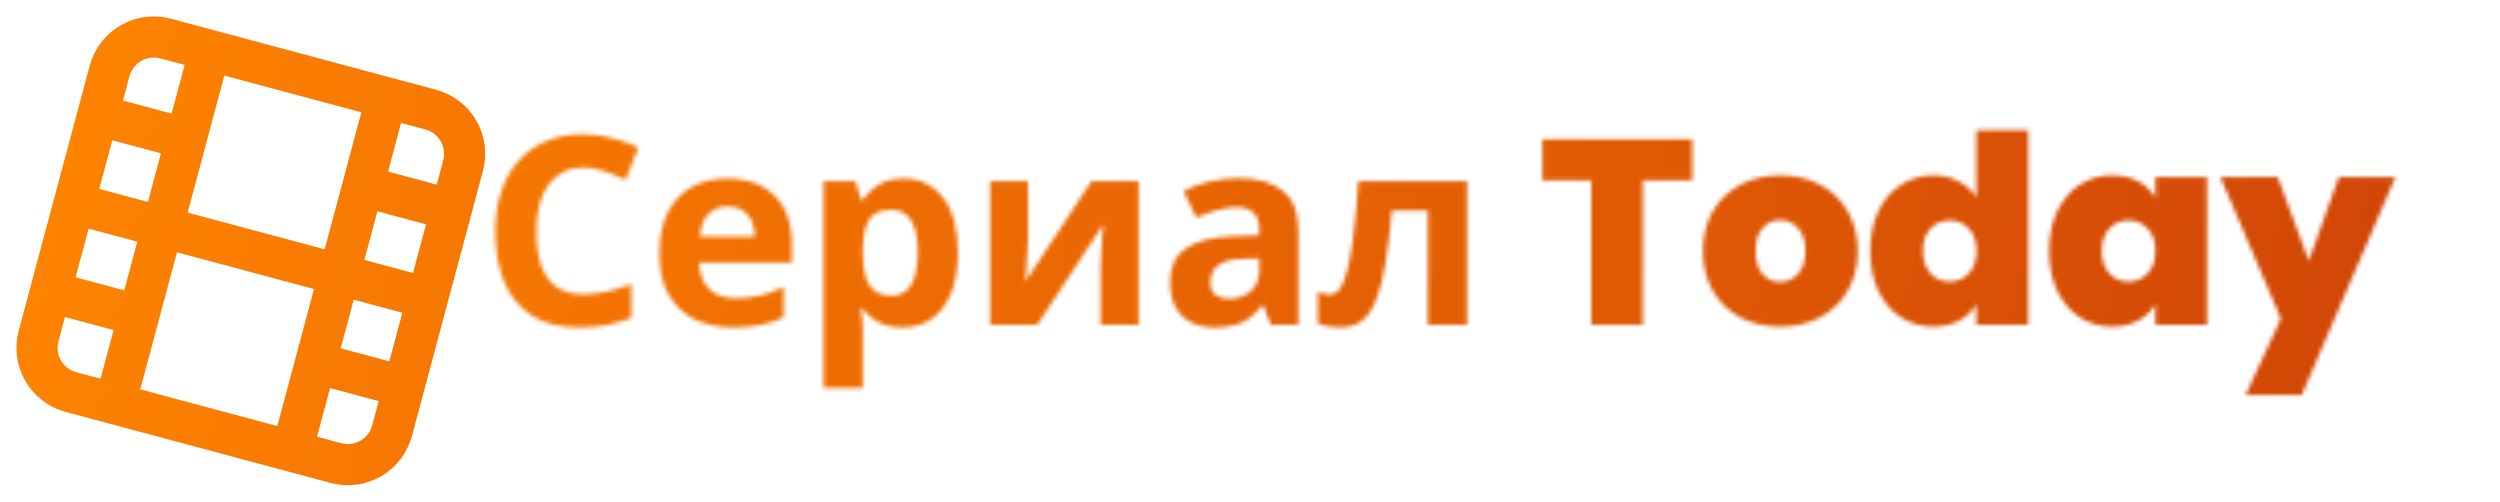 <svg width="608" height="122" viewBox="0 0 608 122" fill="none" xmlns="http://www.w3.org/2000/svg">
<g filter="url(#filter0_d_159_2429)">
<path d="M51.026 8.258L27.991 94.224M94.009 19.776L70.974 105.742M23.776 23.991L45.267 29.75M12.258 66.974L33.75 72.733M18.017 45.483L103.983 68.517M88.25 41.267L109.742 47.026M76.733 84.25L98.224 90.009M26.655 13.245C27.419 10.396 29.283 7.966 31.838 6.49C34.394 5.015 37.43 4.615 40.28 5.379L104.754 22.655C107.604 23.419 110.034 25.283 111.51 27.838C112.985 30.393 113.385 33.43 112.621 36.28L95.345 100.754C94.581 103.604 92.717 106.034 90.162 107.51C87.606 108.985 84.57 109.385 81.72 108.621L17.245 91.345C14.396 90.581 11.966 88.717 10.491 86.162C9.015 83.606 8.615 80.57 9.379 77.72L26.655 13.245Z" stroke="url(#paint0_linear_159_2429)" stroke-width="10" stroke-linecap="round" stroke-linejoin="round"/>
</g>
<g filter="url(#filter1_d_159_2429)">
<mask id="path-2-inside-1_159_2429" fill="white">
<path d="M141.902 36.728C140.067 36.728 138.425 37.091 136.974 37.816C135.566 38.541 134.371 39.587 133.39 40.952C132.409 42.275 131.662 43.896 131.15 45.816C130.681 47.736 130.446 49.891 130.446 52.28C130.446 55.523 130.83 58.296 131.598 60.6C132.409 62.861 133.667 64.589 135.374 65.784C137.081 66.979 139.257 67.576 141.902 67.576C143.779 67.576 145.635 67.363 147.47 66.936C149.347 66.509 151.374 65.912 153.55 65.144V73.272C151.545 74.083 149.561 74.68 147.598 75.064C145.635 75.448 143.438 75.64 141.006 75.64C136.313 75.64 132.43 74.68 129.358 72.76C126.329 70.797 124.089 68.067 122.638 64.568C121.187 61.027 120.462 56.909 120.462 52.216C120.462 48.76 120.931 45.603 121.87 42.744C122.809 39.843 124.174 37.347 125.966 35.256C127.801 33.165 130.041 31.544 132.686 30.392C135.374 29.24 138.446 28.664 141.902 28.664C144.163 28.664 146.425 28.963 148.686 29.56C150.99 30.115 153.187 30.883 155.278 31.864L152.142 39.736C150.435 38.925 148.707 38.221 146.958 37.624C145.251 37.027 143.566 36.728 141.902 36.728ZM176.892 39.416C180.135 39.416 182.908 40.035 185.212 41.272C187.559 42.509 189.372 44.301 190.652 46.648C191.932 48.995 192.572 51.875 192.572 55.288V59.896H170.044C170.129 62.584 170.919 64.696 172.412 66.232C173.948 67.768 176.06 68.536 178.748 68.536C181.009 68.536 183.057 68.323 184.892 67.896C186.727 67.427 188.625 66.723 190.588 65.784V73.144C188.881 73.997 187.068 74.616 185.148 75C183.271 75.427 180.988 75.64 178.3 75.64C174.801 75.64 171.708 75 169.02 73.72C166.332 72.397 164.22 70.413 162.684 67.768C161.148 65.123 160.38 61.795 160.38 57.784C160.38 53.688 161.063 50.296 162.428 47.608C163.836 44.877 165.777 42.829 168.252 41.464C170.727 40.099 173.607 39.416 176.892 39.416ZM176.956 46.2C175.121 46.2 173.585 46.797 172.348 47.992C171.153 49.187 170.449 51.043 170.236 53.56H183.612C183.612 52.152 183.356 50.893 182.844 49.784C182.375 48.675 181.649 47.8 180.668 47.16C179.687 46.52 178.449 46.2 176.956 46.2ZM219.761 39.416C223.686 39.416 226.865 40.952 229.297 44.024C231.729 47.053 232.944 51.533 232.944 57.464C232.944 61.432 232.369 64.781 231.217 67.512C230.065 70.2 228.486 72.227 226.481 73.592C224.475 74.957 222.15 75.64 219.505 75.64C217.841 75.64 216.39 75.427 215.153 75C213.958 74.573 212.934 74.019 212.081 73.336C211.227 72.653 210.481 71.928 209.841 71.16H209.329C209.499 71.971 209.627 72.824 209.713 73.72C209.798 74.573 209.841 75.427 209.841 76.28V90.36H200.305V40.056H208.049L209.393 44.6H209.841C210.481 43.661 211.249 42.808 212.145 42.04C213.041 41.229 214.107 40.589 215.345 40.12C216.625 39.651 218.097 39.416 219.761 39.416ZM216.689 47.032C215.025 47.032 213.702 47.373 212.721 48.056C211.739 48.739 211.014 49.784 210.545 51.192C210.118 52.557 209.883 54.285 209.841 56.376V57.4C209.841 59.661 210.054 61.581 210.481 63.16C210.907 64.696 211.633 65.869 212.657 66.68C213.681 67.491 215.067 67.896 216.817 67.896C218.267 67.896 219.462 67.491 220.401 66.68C221.339 65.869 222.043 64.675 222.513 63.096C222.982 61.517 223.217 59.597 223.217 57.336C223.217 53.923 222.683 51.363 221.617 49.656C220.593 47.907 218.95 47.032 216.689 47.032ZM250.021 53.88C250.021 54.605 249.978 55.501 249.893 56.568C249.85 57.635 249.786 58.723 249.701 59.832C249.658 60.941 249.594 61.923 249.509 62.776C249.423 63.629 249.359 64.227 249.317 64.568L265.445 40.056H276.901V75H267.685V61.048C267.685 59.896 267.727 58.637 267.812 57.272C267.898 55.864 267.983 54.563 268.069 53.368C268.197 52.131 268.282 51.192 268.325 50.552L252.26 75H240.805V40.056H250.021V53.88ZM301.203 39.352C305.896 39.352 309.48 40.376 311.955 42.424C314.472 44.429 315.731 47.523 315.731 51.704V75H309.075L307.219 70.264H306.963C305.982 71.501 304.958 72.525 303.891 73.336C302.867 74.147 301.672 74.723 300.307 75.064C298.984 75.448 297.342 75.64 295.379 75.64C293.331 75.64 291.475 75.256 289.811 74.488C288.19 73.677 286.91 72.461 285.971 70.84C285.032 69.176 284.563 67.085 284.563 64.568C284.563 60.856 285.864 58.125 288.467 56.376C291.07 54.584 294.974 53.603 300.179 53.432L306.259 53.24V51.704C306.259 49.869 305.768 48.525 304.787 47.672C303.848 46.819 302.526 46.392 300.819 46.392C299.112 46.392 297.448 46.648 295.827 47.16C294.206 47.629 292.584 48.227 290.963 48.952L287.827 42.488C289.704 41.507 291.774 40.739 294.035 40.184C296.339 39.629 298.728 39.352 301.203 39.352ZM302.547 58.936C299.475 59.021 297.342 59.576 296.147 60.6C294.952 61.624 294.355 62.968 294.355 64.632C294.355 66.083 294.782 67.128 295.635 67.768C296.488 68.365 297.598 68.664 298.963 68.664C301.011 68.664 302.739 68.067 304.147 66.872C305.555 65.635 306.259 63.907 306.259 61.688V58.808L302.547 58.936ZM356.788 75H347.252V47.224H338.484C338.057 52.344 337.524 56.717 336.884 60.344C336.287 63.928 335.519 66.851 334.58 69.112C333.684 71.373 332.532 73.037 331.124 74.104C329.716 75.128 327.988 75.64 325.94 75.64C324.831 75.64 323.828 75.555 322.932 75.384C322.036 75.213 321.225 74.957 320.5 74.616V67C320.969 67.171 321.46 67.32 321.972 67.448C322.484 67.576 323.017 67.64 323.572 67.64C324.169 67.64 324.724 67.405 325.236 66.936C325.791 66.467 326.303 65.635 326.772 64.44C327.284 63.245 327.753 61.603 328.18 59.512C328.607 57.421 328.991 54.797 329.332 51.64C329.716 48.44 330.057 44.579 330.356 40.056H356.788V75ZM411.568 29.88V39.864H399.536V75H386.992V39.864H375.088V29.88H411.568ZM432.913 75.448C429.329 75.448 426.108 74.701 423.249 73.208C420.433 71.715 418.214 69.581 416.593 66.808C414.972 64.035 414.161 60.771 414.161 57.016C414.161 53.304 414.972 50.061 416.593 47.288C418.257 44.515 420.497 42.381 423.313 40.888C426.172 39.395 429.393 38.648 432.977 38.648C436.561 38.648 439.761 39.395 442.577 40.888C445.436 42.381 447.676 44.515 449.297 47.288C450.961 50.061 451.793 53.304 451.793 57.016C451.793 60.728 450.961 63.992 449.297 66.808C447.676 69.581 445.436 71.715 442.577 73.208C439.718 74.701 436.497 75.448 432.913 75.448ZM432.913 64.568C434.662 64.568 436.113 63.928 437.265 62.648C438.46 61.325 439.057 59.448 439.057 57.016C439.057 54.584 438.46 52.728 437.265 51.448C436.113 50.168 434.684 49.528 432.977 49.528C431.27 49.528 429.841 50.168 428.689 51.448C427.537 52.728 426.961 54.584 426.961 57.016C426.961 59.491 427.516 61.368 428.625 62.648C429.734 63.928 431.164 64.568 432.913 64.568ZM454.849 57.016C454.849 53.304 455.51 50.061 456.833 47.288C458.198 44.515 460.054 42.381 462.401 40.888C464.747 39.395 467.35 38.648 470.208 38.648C472.513 38.648 474.561 39.139 476.353 40.12C478.187 41.059 479.617 42.36 480.641 44.024V27.64H493.249V75H480.641V70.008C479.659 71.672 478.273 72.995 476.481 73.976C474.689 74.957 472.577 75.448 470.145 75.448C467.286 75.448 464.683 74.701 462.337 73.208C460.033 71.715 458.198 69.581 456.833 66.808C455.51 63.992 454.849 60.728 454.849 57.016ZM480.705 57.016C480.705 54.712 480.065 52.899 478.785 51.576C477.547 50.253 476.011 49.592 474.177 49.592C472.299 49.592 470.742 50.253 469.505 51.576C468.267 52.856 467.649 54.669 467.649 57.016C467.649 59.32 468.267 61.155 469.505 62.52C470.742 63.843 472.299 64.504 474.177 64.504C476.011 64.504 477.547 63.843 478.785 62.52C480.065 61.197 480.705 59.363 480.705 57.016ZM498.349 57.016C498.349 53.304 499.01 50.061 500.333 47.288C501.698 44.515 503.533 42.381 505.837 40.888C508.183 39.395 510.786 38.648 513.645 38.648C516.119 38.648 518.253 39.139 520.045 40.12C521.837 41.101 523.223 42.424 524.205 44.088V39.096H536.749V75H524.205V70.008C523.223 71.672 521.815 72.995 519.981 73.976C518.189 74.957 516.077 75.448 513.645 75.448C510.786 75.448 508.183 74.701 505.837 73.208C503.533 71.715 501.698 69.581 500.333 66.808C499.01 63.992 498.349 60.728 498.349 57.016ZM524.205 57.016C524.205 54.712 523.565 52.899 522.285 51.576C521.047 50.253 519.511 49.592 517.677 49.592C515.799 49.592 514.242 50.253 513.005 51.576C511.767 52.856 511.149 54.669 511.149 57.016C511.149 59.32 511.767 61.155 513.005 62.52C514.242 63.843 515.799 64.504 517.677 64.504C519.511 64.504 521.047 63.843 522.285 62.52C523.565 61.197 524.205 59.363 524.205 57.016ZM582.553 39.096L559.769 92.088H546.137L554.713 73.464L539.992 39.096H553.945L561.497 59.448L568.793 39.096H582.553Z"/>
</mask>
<path d="M136.974 37.816L132.502 28.872L132.448 28.899L132.394 28.926L136.974 37.816ZM133.39 40.952L141.421 46.91L141.466 46.85L141.51 46.788L133.39 40.952ZM131.15 45.816L121.488 43.239L121.461 43.34L121.436 43.441L131.15 45.816ZM131.598 60.6L122.111 63.762L122.147 63.869L122.185 63.975L131.598 60.6ZM135.374 65.784L129.639 73.976L129.639 73.976L135.374 65.784ZM147.47 66.936L145.254 57.185L145.229 57.19L145.205 57.196L147.47 66.936ZM153.55 65.144H163.55V51.01L150.222 55.714L153.55 65.144ZM153.55 73.272L157.298 82.543L163.55 80.016V73.272H153.55ZM147.598 75.064L149.518 84.878L149.518 84.878L147.598 75.064ZM129.358 72.76L123.921 81.153L123.989 81.197L124.058 81.24L129.358 72.76ZM122.638 64.568L113.384 68.359L113.392 68.378L113.401 68.398L122.638 64.568ZM121.87 42.744L131.371 45.864L131.378 45.843L131.384 45.822L121.87 42.744ZM125.966 35.256L118.45 28.66L118.411 28.704L118.373 28.748L125.966 35.256ZM132.686 30.392L128.747 21.201L128.72 21.212L128.693 21.224L132.686 30.392ZM148.686 29.56L146.132 39.228L146.238 39.257L146.345 39.282L148.686 29.56ZM155.278 31.864L164.568 35.565L168.054 26.814L159.527 22.812L155.278 31.864ZM152.142 39.736L147.851 48.769L157.485 53.345L161.432 43.437L152.142 39.736ZM146.958 37.624L143.654 47.063L143.69 47.075L143.727 47.087L146.958 37.624ZM141.902 26.728C138.72 26.728 135.514 27.366 132.502 28.872L141.446 46.76C141.409 46.779 141.402 46.776 141.45 46.765C141.503 46.753 141.645 46.728 141.902 46.728V26.728ZM132.394 28.926C129.495 30.42 127.115 32.548 125.27 35.116L141.51 46.788C141.547 46.737 141.574 46.705 141.589 46.688C141.604 46.672 141.61 46.667 141.607 46.67C141.604 46.673 141.595 46.68 141.583 46.688C141.571 46.696 141.56 46.702 141.554 46.706L132.394 28.926ZM125.359 34.993C123.487 37.516 122.26 40.345 121.488 43.239L140.812 48.393C141.064 47.447 141.33 47.033 141.421 46.91L125.359 34.993ZM121.436 43.441C120.742 46.28 120.446 49.251 120.446 52.28H140.446C140.446 50.531 140.619 49.192 140.864 48.191L121.436 43.441ZM120.446 52.28C120.446 56.26 120.911 60.162 122.111 63.762L141.085 57.438C140.749 56.43 140.446 54.785 140.446 52.28H120.446ZM122.185 63.975C123.583 67.875 125.988 71.42 129.639 73.976L141.109 57.592C141.139 57.613 141.17 57.639 141.198 57.666C141.225 57.693 141.236 57.708 141.233 57.704C141.229 57.699 141.134 57.568 141.011 57.225L122.185 63.975ZM129.639 73.976C133.43 76.63 137.76 77.576 141.902 77.576V57.576C141.324 57.576 141.026 57.51 140.933 57.485C140.858 57.464 140.948 57.48 141.109 57.592L129.639 73.976ZM141.902 77.576C144.544 77.576 147.16 77.275 149.735 76.676L145.205 57.196C144.11 57.45 143.014 57.576 141.902 57.576V77.576ZM149.686 76.687C152.005 76.16 154.407 75.446 156.878 74.574L150.222 55.714C148.341 56.378 146.689 56.858 145.254 57.185L149.686 76.687ZM143.55 65.144V73.272H163.55V65.144H143.55ZM149.802 64.001C148.34 64.592 146.967 64.998 145.678 65.25L149.518 84.878C152.154 84.362 154.749 83.573 157.298 82.543L149.802 64.001ZM145.678 65.25C144.466 65.487 142.926 65.64 141.006 65.64V85.64C143.95 85.64 146.805 85.409 149.518 84.878L145.678 65.25ZM141.006 65.64C137.642 65.64 135.735 64.953 134.658 64.28L124.058 81.24C129.125 84.407 134.983 85.64 141.006 85.64V65.64ZM134.795 64.368C133.552 63.562 132.591 62.464 131.875 60.738L113.401 68.398C115.586 73.67 119.105 78.033 123.921 81.153L134.795 64.368ZM131.892 60.777C131.032 58.678 130.462 55.895 130.462 52.216H110.462C110.462 57.924 111.343 63.375 113.384 68.359L131.892 60.777ZM130.462 52.216C130.462 49.665 130.808 47.578 131.371 45.864L112.369 39.624C111.055 43.627 110.462 47.855 110.462 52.216H130.462ZM131.384 45.822C131.96 44.044 132.716 42.747 133.559 41.764L118.373 28.748C115.632 31.946 113.658 35.641 112.356 39.666L131.384 45.822ZM133.482 41.852C134.309 40.909 135.331 40.147 136.679 39.56L128.693 21.224C124.75 22.941 121.292 25.421 118.45 28.66L133.482 41.852ZM136.625 39.583C137.863 39.053 139.558 38.664 141.902 38.664V18.664C137.334 18.664 132.885 19.427 128.747 21.201L136.625 39.583ZM141.902 38.664C143.272 38.664 144.676 38.844 146.132 39.228L151.24 19.892C148.174 19.082 145.055 18.664 141.902 18.664V38.664ZM146.345 39.282C148.009 39.683 149.566 40.23 151.029 40.916L159.527 22.812C156.809 21.536 153.971 20.547 151.027 19.838L146.345 39.282ZM145.988 28.163L142.852 36.035L161.432 43.437L164.568 35.565L145.988 28.163ZM156.433 30.703C154.389 29.733 152.308 28.884 150.189 28.16L143.727 47.087C145.107 47.559 146.482 48.118 147.851 48.769L156.433 30.703ZM150.262 28.185C147.585 27.249 144.784 26.728 141.902 26.728V46.728C142.348 46.728 142.918 46.805 143.654 47.063L150.262 28.185ZM185.212 41.272L180.481 50.082L180.514 50.1L180.548 50.118L185.212 41.272ZM190.652 46.648L181.873 51.437L181.873 51.437L190.652 46.648ZM192.572 59.896V69.896H202.572V59.896H192.572ZM170.044 59.896V49.896H159.722L160.049 60.213L170.044 59.896ZM172.412 66.232L165.242 73.203L165.291 73.253L165.341 73.303L172.412 66.232ZM184.892 67.896L187.157 77.636L187.264 77.611L187.37 77.584L184.892 67.896ZM190.588 65.784H200.588V49.917L186.273 56.763L190.588 65.784ZM190.588 73.144L195.06 82.088L200.588 79.324V73.144H190.588ZM185.148 75L183.187 65.194L183.059 65.22L182.932 65.249L185.148 75ZM169.02 73.72L164.605 82.693L164.663 82.721L164.721 82.749L169.02 73.72ZM162.684 67.768L154.036 72.789L154.036 72.789L162.684 67.768ZM162.428 47.608L153.54 43.025L153.526 43.052L153.512 43.079L162.428 47.608ZM168.252 41.464L163.421 32.708L163.421 32.708L168.252 41.464ZM172.348 47.992L165.402 40.798L165.339 40.859L165.277 40.921L172.348 47.992ZM170.236 53.56L160.272 52.716L159.353 63.56H170.236V53.56ZM183.612 53.56V63.56H193.612V53.56H183.612ZM182.844 49.784L173.634 53.68L173.697 53.828L173.764 53.975L182.844 49.784ZM180.668 47.16L186.131 38.784L186.131 38.784L180.668 47.16ZM176.892 49.416C178.874 49.416 179.94 49.792 180.481 50.082L189.943 32.462C185.876 30.278 181.396 29.416 176.892 29.416V49.416ZM180.548 50.118C181.14 50.43 181.528 50.804 181.873 51.437L199.431 41.859C197.216 37.799 193.978 34.589 189.876 32.426L180.548 50.118ZM181.873 51.437C182.16 51.963 182.572 53.095 182.572 55.288H202.572C202.572 50.654 201.704 46.027 199.431 41.859L181.873 51.437ZM182.572 55.288V59.896H202.572V55.288H182.572ZM192.572 49.896H170.044V69.896H192.572V49.896ZM160.049 60.213C160.192 64.732 161.598 69.455 165.242 73.203L179.582 59.261C179.704 59.387 179.813 59.526 179.901 59.668C179.989 59.808 180.04 59.924 180.067 59.995C180.119 60.134 180.054 60.038 180.039 59.579L160.049 60.213ZM165.341 73.303C169.177 77.139 174.075 78.536 178.748 78.536V58.536C178.347 58.536 178.335 58.478 178.565 58.562C178.682 58.605 178.838 58.675 179.012 58.785C179.187 58.896 179.347 59.025 179.483 59.161L165.341 73.303ZM178.748 78.536C181.625 78.536 184.449 78.266 187.157 77.636L182.627 58.156C181.665 58.38 180.394 58.536 178.748 58.536V78.536ZM187.37 77.584C189.923 76.931 192.436 75.985 194.903 74.805L186.273 56.763C184.815 57.46 183.531 57.922 182.414 58.208L187.37 77.584ZM180.588 65.784V73.144H200.588V65.784H180.588ZM186.116 64.2C185.225 64.645 184.258 64.98 183.187 65.194L187.109 84.806C189.878 84.252 192.538 83.349 195.06 82.088L186.116 64.2ZM182.932 65.249C182.004 65.46 180.512 65.64 178.3 65.64V85.64C181.464 85.64 184.537 85.394 187.364 84.751L182.932 65.249ZM178.3 65.64C176.03 65.64 174.449 65.229 173.319 64.691L164.721 82.749C168.967 84.771 173.572 85.64 178.3 85.64V65.64ZM173.435 64.747C172.556 64.315 171.9 63.724 171.332 62.747L154.036 72.789C156.54 77.102 160.108 80.48 164.605 82.693L173.435 64.747ZM171.332 62.747C170.916 62.03 170.38 60.565 170.38 57.784H150.38C150.38 63.025 151.38 68.215 154.036 72.789L171.332 62.747ZM170.38 57.784C170.38 54.725 170.9 53.011 171.344 52.137L153.512 43.079C151.225 47.581 150.38 52.651 150.38 57.784H170.38ZM171.316 52.191C171.898 51.062 172.496 50.544 173.083 50.22L163.421 32.708C159.059 35.115 155.774 38.692 153.54 43.025L171.316 52.191ZM173.083 50.22C173.854 49.794 175.02 49.416 176.892 49.416V29.416C172.193 29.416 167.6 30.403 163.421 32.708L173.083 50.22ZM176.956 36.2C172.72 36.2 168.636 37.675 165.402 40.798L179.294 55.186C179 55.47 178.576 55.765 178.052 55.968C177.541 56.167 177.139 56.2 176.956 56.2V36.2ZM165.277 40.921C161.759 44.439 160.589 48.971 160.272 52.716L180.2 54.404C180.249 53.832 180.326 53.688 180.274 53.827C180.211 53.992 179.982 54.5 179.419 55.063L165.277 40.921ZM170.236 63.56H183.612V43.56H170.236V63.56ZM193.612 53.56C193.612 50.925 193.128 48.203 191.924 45.593L173.764 53.975C173.68 53.792 173.639 53.643 173.621 53.553C173.603 53.467 173.612 53.462 173.612 53.56H193.612ZM192.054 45.888C190.832 43 188.828 40.543 186.131 38.784L175.205 55.536C174.882 55.325 174.548 55.038 174.25 54.679C173.954 54.322 173.757 53.97 173.634 53.68L192.054 45.888ZM186.131 38.784C183.132 36.828 179.86 36.2 176.956 36.2V56.2C177.039 56.2 176.242 56.212 175.205 55.536L186.131 38.784ZM229.297 44.024L221.456 50.231L221.477 50.258L221.499 50.284L229.297 44.024ZM231.217 67.512L240.408 71.451L240.419 71.425L240.43 71.399L231.217 67.512ZM226.481 73.592L220.853 65.326L220.853 65.326L226.481 73.592ZM215.153 75L211.789 84.417L211.841 84.436L211.893 84.454L215.153 75ZM212.081 73.336L218.327 65.527L218.327 65.527L212.081 73.336ZM209.841 71.16L217.523 64.758L214.524 61.16H209.841V71.16ZM209.329 71.16V61.16H197.004L199.543 73.22L209.329 71.16ZM209.713 73.72L199.758 74.668L199.76 74.692L199.762 74.715L209.713 73.72ZM209.841 90.36V100.36H219.841V90.36H209.841ZM200.305 90.36H190.305V100.36H200.305V90.36ZM200.305 40.056V30.056H190.305V40.056H200.305ZM208.049 40.056L217.638 37.22L215.519 30.056H208.049V40.056ZM209.393 44.6L199.803 47.436L201.922 54.6H209.393V44.6ZM209.841 44.6V54.6H215.126L218.103 50.233L209.841 44.6ZM212.145 42.04L218.652 49.633L218.754 49.545L218.854 49.455L212.145 42.04ZM215.345 40.12L211.902 30.731L211.85 30.75L211.798 30.77L215.345 40.12ZM212.721 48.056L207.01 39.847L207.01 39.847L212.721 48.056ZM210.545 51.192L201.058 48.03L201.028 48.119L201 48.209L210.545 51.192ZM209.841 56.376L199.843 56.172L199.841 56.274V56.376H209.841ZM210.481 63.16L200.827 65.769L200.836 65.803L200.845 65.836L210.481 63.16ZM212.657 66.68L218.864 58.84L218.864 58.84L212.657 66.68ZM220.401 66.68L213.864 59.112L213.864 59.112L220.401 66.68ZM222.513 63.096L212.927 60.246L212.927 60.246L222.513 63.096ZM221.617 49.656L212.986 54.708L213.06 54.833L213.137 54.956L221.617 49.656ZM219.761 49.416C220.387 49.416 220.65 49.53 220.738 49.572C220.824 49.614 221.073 49.747 221.456 50.231L237.137 37.817C232.804 32.344 226.735 29.416 219.761 29.416V49.416ZM221.499 50.284C221.926 50.816 222.944 52.669 222.944 57.464H242.944C242.944 50.398 241.531 43.29 237.094 37.764L221.499 50.284ZM222.944 57.464C222.944 60.524 222.492 62.465 222.003 63.625L240.43 71.399C242.245 67.097 242.944 62.34 242.944 57.464H222.944ZM222.025 63.573C221.468 64.872 220.984 65.236 220.853 65.326L232.108 81.858C235.987 79.217 238.661 75.528 240.408 71.451L222.025 63.573ZM220.853 65.326C220.657 65.459 220.332 65.64 219.505 65.64V85.64C223.967 85.64 228.293 84.456 232.108 81.858L220.853 65.326ZM219.505 65.64C218.663 65.64 218.36 65.528 218.412 65.546L211.893 84.454C214.419 85.325 217.018 85.64 219.505 85.64V65.64ZM218.516 65.583C218.2 65.47 218.189 65.416 218.327 65.527L205.834 81.145C207.679 82.621 209.715 83.677 211.789 84.417L218.516 65.583ZM218.327 65.527C217.951 65.226 217.695 64.965 217.523 64.758L202.158 77.562C203.266 78.891 204.504 80.081 205.834 81.145L218.327 65.527ZM209.841 61.16H209.329V81.16H209.841V61.16ZM199.543 73.22C199.63 73.634 199.705 74.114 199.758 74.668L219.667 72.772C219.55 71.534 219.368 70.308 219.114 69.1L199.543 73.22ZM199.762 74.715C199.815 75.239 199.841 75.761 199.841 76.28H219.841C219.841 75.093 219.781 73.907 219.663 72.725L199.762 74.715ZM199.841 76.28V90.36H219.841V76.28H199.841ZM209.841 80.36H200.305V100.36H209.841V80.36ZM210.305 90.36V40.056H190.305V90.36H210.305ZM200.305 50.056H208.049V30.056H200.305V50.056ZM198.459 42.892L199.803 47.436L218.982 41.764L217.638 37.22L198.459 42.892ZM209.393 54.6H209.841V34.6H209.393V54.6ZM218.103 50.233C218.228 50.05 218.399 49.85 218.652 49.633L205.637 34.447C204.098 35.766 202.733 37.273 201.578 38.967L218.103 50.233ZM218.854 49.455C218.831 49.476 218.81 49.493 218.792 49.506C218.775 49.519 218.764 49.525 218.761 49.527C218.759 49.529 218.766 49.524 218.787 49.514C218.807 49.504 218.841 49.489 218.891 49.47L211.798 30.77C209.506 31.639 207.34 32.901 205.435 34.625L218.854 49.455ZM218.787 49.509C218.751 49.522 219.02 49.416 219.761 49.416V29.416C217.173 29.416 214.498 29.779 211.902 30.731L218.787 49.509ZM216.689 37.032C213.759 37.032 210.208 37.622 207.01 39.847L218.431 56.265C217.196 57.124 216.29 57.032 216.689 57.032V37.032ZM207.01 39.847C203.868 42.032 202.041 45.079 201.058 48.03L220.031 54.354C219.986 54.489 219.61 55.445 218.431 56.265L207.01 39.847ZM201 48.209C200.195 50.785 199.896 53.531 199.843 56.172L219.838 56.58C219.87 55.04 220.041 54.329 220.089 54.175L201 48.209ZM199.841 56.376V57.4H219.841V56.376H199.841ZM199.841 57.4C199.841 60.233 200.101 63.085 200.827 65.769L220.134 60.551C220.006 60.078 219.841 59.09 219.841 57.4H199.841ZM200.845 65.836C201.711 68.954 203.426 72.127 206.449 74.52L218.864 58.84C219.312 59.195 219.637 59.589 219.85 59.934C220.054 60.264 220.115 60.48 220.116 60.484L200.845 65.836ZM206.449 74.52C209.758 77.139 213.577 77.896 216.817 77.896V57.896C216.557 57.896 217.603 57.842 218.864 58.84L206.449 74.52ZM216.817 77.896C220.237 77.896 223.881 76.887 226.937 74.248L213.864 59.112C214.387 58.66 214.986 58.326 215.588 58.122C216.167 57.926 216.61 57.896 216.817 57.896V77.896ZM226.937 74.248C229.724 71.841 231.258 68.769 232.098 65.946L212.927 60.246C212.828 60.58 212.954 59.898 213.864 59.112L226.937 74.248ZM232.098 65.946C232.923 63.17 233.217 60.23 233.217 57.336H213.217C213.217 58.965 213.041 59.865 212.927 60.246L232.098 65.946ZM233.217 57.336C233.217 53.205 232.629 48.408 230.096 44.356L213.137 54.956C212.888 54.559 212.932 54.443 213.027 54.895C213.119 55.337 213.217 56.12 213.217 57.336H233.217ZM230.247 44.604C227.192 39.386 222.007 37.032 216.689 37.032V57.032C216.529 57.032 215.822 56.997 214.917 56.515C213.959 56.005 213.323 55.283 212.986 54.708L230.247 44.604ZM249.893 56.568L239.924 55.77L239.908 55.969L239.9 56.168L249.893 56.568ZM249.701 59.832L239.73 59.065L239.715 59.256L239.708 59.448L249.701 59.832ZM249.509 62.776L259.459 63.771L259.459 63.771L249.509 62.776ZM249.317 64.568L239.394 63.328L257.67 70.065L249.317 64.568ZM265.445 40.056V30.056H260.054L257.091 34.559L265.445 40.056ZM276.901 40.056H286.901V30.056H276.901V40.056ZM276.901 75V85H286.901V75H276.901ZM267.685 75H257.685V85H267.685V75ZM267.812 57.272L277.793 57.896L277.794 57.886L277.794 57.877L267.812 57.272ZM268.069 53.368L258.122 52.339L258.105 52.497L258.094 52.656L268.069 53.368ZM268.325 50.552L278.302 51.217L280.829 13.31L259.967 45.061L268.325 50.552ZM252.26 75V85H257.655L260.618 80.491L252.26 75ZM240.805 75H230.805V85H240.805V75ZM240.805 40.056V30.056H230.805V40.056H240.805ZM250.021 40.056H260.021V30.056H250.021V40.056ZM240.021 53.88C240.021 54.247 239.997 54.857 239.924 55.77L259.861 57.365C259.958 56.145 260.021 54.964 260.021 53.88H240.021ZM239.9 56.168C239.863 57.107 239.806 58.073 239.73 59.065L259.671 60.599C259.765 59.373 259.837 58.162 259.885 56.968L239.9 56.168ZM239.708 59.448C239.671 60.409 239.618 61.179 239.558 61.781L259.459 63.771C259.569 62.666 259.645 61.474 259.693 60.216L239.708 59.448ZM239.558 61.781C239.472 62.637 239.419 63.123 239.394 63.328L259.239 65.808C259.299 65.331 259.374 64.621 259.459 63.771L239.558 61.781ZM257.67 70.065L273.798 45.553L257.091 34.559L240.963 59.071L257.67 70.065ZM265.445 50.056H276.901V30.056H265.445V50.056ZM266.901 40.056V75H286.901V40.056H266.901ZM276.901 65H267.685V85H276.901V65ZM277.685 75V61.048H257.685V75H277.685ZM277.685 61.048C277.685 60.138 277.718 59.091 277.793 57.896L257.832 56.648C257.736 58.184 257.685 59.654 257.685 61.048H277.685ZM277.794 57.877C277.878 56.499 277.961 55.234 278.043 54.081L258.094 52.656C258.006 53.892 257.918 55.229 257.831 56.667L277.794 57.877ZM278.015 54.397C278.147 53.128 278.247 52.044 278.302 51.217L258.347 49.887C258.316 50.34 258.246 51.133 258.122 52.339L278.015 54.397ZM259.967 45.061L243.903 69.509L260.618 80.491L276.682 56.043L259.967 45.061ZM252.26 65H240.805V85H252.26V65ZM250.805 75V40.056H230.805V75H250.805ZM240.805 50.056H250.021V30.056H240.805V50.056ZM240.021 40.056V53.88H260.021V40.056H240.021ZM311.955 42.424L305.579 50.128L305.651 50.187L305.724 50.246L311.955 42.424ZM315.731 75V85H325.731V75H315.731ZM309.075 75L299.764 78.649L302.253 85H309.075V75ZM307.219 70.264L316.53 66.615L314.041 60.264H307.219V70.264ZM306.963 70.264V60.264H302.131L299.128 64.05L306.963 70.264ZM303.891 73.336L297.84 65.374L297.761 65.434L297.684 65.496L303.891 73.336ZM300.307 75.064L297.882 65.363L297.699 65.408L297.519 65.46L300.307 75.064ZM289.811 74.488L285.339 83.432L285.479 83.502L285.62 83.568L289.811 74.488ZM285.971 70.84L277.261 75.753L277.289 75.802L277.317 75.85L285.971 70.84ZM288.467 56.376L294.045 64.675L294.092 64.644L294.138 64.612L288.467 56.376ZM300.179 53.432L299.863 43.437L299.851 43.437L300.179 53.432ZM306.259 53.24L306.575 63.235L316.259 62.929V53.24H306.259ZM304.787 47.672L298.06 55.071L298.142 55.146L298.225 55.218L304.787 47.672ZM295.827 47.16L298.608 56.766L298.723 56.732L298.838 56.696L295.827 47.16ZM290.963 48.952L281.966 53.317L286.197 62.039L295.047 58.08L290.963 48.952ZM287.827 42.488L283.194 33.626L274.594 38.121L278.83 46.853L287.827 42.488ZM294.035 40.184L291.694 30.462L291.674 30.467L291.653 30.472L294.035 40.184ZM302.547 58.936L302.825 68.932L302.858 68.931L302.892 68.93L302.547 58.936ZM296.147 60.6L289.639 53.007L289.639 53.007L296.147 60.6ZM295.635 67.768L289.635 75.768L289.766 75.866L289.9 75.96L295.635 67.768ZM304.147 66.872L310.617 74.497L310.683 74.441L310.748 74.384L304.147 66.872ZM306.259 58.808H316.259V48.457L305.914 48.814L306.259 58.808ZM301.203 49.352C304.612 49.352 305.564 50.115 305.579 50.128L318.331 34.72C313.397 30.637 307.181 29.352 301.203 29.352V49.352ZM305.724 50.246C305.683 50.213 305.624 50.156 305.571 50.084C305.519 50.013 305.509 49.979 305.524 50.017C305.561 50.107 305.731 50.591 305.731 51.704H325.731C325.731 45.464 323.762 39.045 318.186 34.602L305.724 50.246ZM305.731 51.704V75H325.731V51.704H305.731ZM315.731 65H309.075V85H315.731V65ZM318.386 71.351L316.53 66.615L297.908 73.913L299.764 78.649L318.386 71.351ZM307.219 60.264H306.963V80.264H307.219V60.264ZM299.128 64.05C298.576 64.746 298.135 65.15 297.84 65.374L309.942 81.298C311.78 79.901 313.387 78.257 314.798 76.478L299.128 64.05ZM297.684 65.496C297.757 65.437 297.829 65.395 297.884 65.368C297.937 65.343 297.943 65.347 297.882 65.363L302.732 84.765C305.368 84.107 307.876 82.936 310.098 81.177L297.684 65.496ZM297.519 65.46C297.396 65.496 296.763 65.64 295.379 65.64V85.64C297.92 85.64 300.572 85.4 303.095 84.668L297.519 65.46ZM295.379 65.64C294.607 65.64 294.205 65.502 294.002 65.408L285.62 83.568C288.745 85.01 292.055 85.64 295.379 85.64V65.64ZM294.283 65.544C294.333 65.569 294.426 65.627 294.522 65.718C294.617 65.807 294.645 65.864 294.625 65.83L277.317 75.85C279.2 79.104 281.908 81.717 285.339 83.432L294.283 65.544ZM294.681 65.927C294.815 66.164 294.563 65.894 294.563 64.568H274.563C274.563 68.277 275.25 72.188 277.261 75.753L294.681 65.927ZM294.563 64.568C294.563 63.869 294.685 63.79 294.566 64.038C294.508 64.16 294.418 64.305 294.298 64.442C294.18 64.577 294.081 64.652 294.045 64.675L282.889 48.077C276.984 52.045 274.563 58.231 274.563 64.568H294.563ZM294.138 64.612C294.446 64.401 296.099 63.571 300.507 63.427L299.851 43.437C293.848 43.634 287.694 44.767 282.796 48.139L294.138 64.612ZM300.495 63.427L306.575 63.235L305.943 43.245L299.863 43.437L300.495 63.427ZM316.259 53.24V51.704H296.259V53.24H316.259ZM316.259 51.704C316.259 48.206 315.297 43.559 311.349 40.126L298.225 55.218C297.314 54.426 296.773 53.504 296.497 52.749C296.246 52.062 296.259 51.642 296.259 51.704H316.259ZM311.514 40.273C308.177 37.24 304.141 36.392 300.819 36.392V56.392C300.91 56.392 299.519 56.398 298.06 55.071L311.514 40.273ZM300.819 36.392C298.095 36.392 295.415 36.803 292.816 37.624L298.838 56.696C299.482 56.493 300.13 56.392 300.819 56.392V36.392ZM293.046 37.554C290.958 38.159 288.902 38.919 286.879 39.824L295.047 58.08C296.267 57.534 297.454 57.1 298.608 56.766L293.046 37.554ZM299.96 44.587L296.824 38.123L278.83 46.853L281.966 53.317L299.96 44.587ZM292.46 51.35C293.557 50.776 294.861 50.278 296.417 49.896L291.653 30.472C288.686 31.2 285.851 32.237 283.194 33.626L292.46 51.35ZM296.376 49.906C297.88 49.544 299.482 49.352 301.203 49.352V29.352C297.975 29.352 294.798 29.715 291.694 30.462L296.376 49.906ZM302.269 48.94C298.771 49.037 293.597 49.615 289.639 53.007L302.655 68.193C302.177 68.602 301.758 68.835 301.505 68.955C301.255 69.074 301.12 69.104 301.159 69.094C301.196 69.085 301.346 69.049 301.639 69.013C301.929 68.978 302.32 68.946 302.825 68.932L302.269 48.94ZM289.639 53.007C286.087 56.052 284.355 60.24 284.355 64.632H304.355C304.355 65.015 304.281 65.673 303.941 66.437C303.595 67.217 303.105 67.806 302.655 68.193L289.639 53.007ZM284.355 64.632C284.355 68.01 285.426 72.611 289.635 75.768L301.635 59.768C302.742 60.599 303.504 61.674 303.933 62.725C304.328 63.691 304.355 64.415 304.355 64.632H284.355ZM289.9 75.96C292.887 78.051 296.178 78.664 298.963 78.664V58.664C299.017 58.664 300.09 58.68 301.37 59.576L289.9 75.96ZM298.963 78.664C303.104 78.664 307.201 77.395 310.617 74.497L297.677 59.247C297.909 59.05 298.209 58.875 298.528 58.765C298.833 58.659 299.007 58.664 298.963 58.664V78.664ZM310.748 74.384C314.717 70.896 316.259 66.203 316.259 61.688H296.259C296.259 61.743 296.251 61.413 296.47 60.875C296.706 60.297 297.091 59.76 297.546 59.36L310.748 74.384ZM316.259 61.688V58.808H296.259V61.688H316.259ZM305.914 48.814L302.202 48.942L302.892 68.93L306.604 68.802L305.914 48.814ZM356.788 75V85H366.788V75H356.788ZM347.252 75H337.252V85H347.252V75ZM347.252 47.224H357.252V37.224H347.252V47.224ZM338.484 47.224V37.224H329.283L328.519 46.394L338.484 47.224ZM336.884 60.344L327.036 58.606L327.028 58.653L327.02 58.7L336.884 60.344ZM334.58 69.112L325.344 65.278L325.313 65.353L325.283 65.428L334.58 69.112ZM331.124 74.104L337.006 82.191L337.085 82.134L337.163 82.075L331.124 74.104ZM322.932 75.384L324.803 65.561L324.803 65.561L322.932 75.384ZM320.5 74.616H310.5V80.962L316.242 83.664L320.5 74.616ZM320.5 67L323.917 57.602L310.5 52.723V67H320.5ZM321.972 67.448L324.397 57.747L324.397 57.747L321.972 67.448ZM325.236 66.936L318.777 59.302L318.625 59.43L318.479 59.565L325.236 66.936ZM326.772 64.44L317.581 60.501L317.52 60.641L317.464 60.783L326.772 64.44ZM328.18 59.512L318.382 57.512L318.382 57.512L328.18 59.512ZM329.332 51.64L319.403 50.449L319.396 50.507L319.39 50.565L329.332 51.64ZM330.356 40.056V30.056H320.995L320.378 39.397L330.356 40.056ZM356.788 40.056H366.788V30.056H356.788V40.056ZM356.788 65H347.252V85H356.788V65ZM357.252 75V47.224H337.252V75H357.252ZM347.252 37.224H338.484V57.224H347.252V37.224ZM328.519 46.394C328.108 51.318 327.607 55.371 327.036 58.606L346.732 62.082C347.441 58.064 348.007 53.37 348.449 48.054L328.519 46.394ZM327.02 58.7C326.494 61.857 325.887 63.97 325.344 65.278L343.816 72.946C345.15 69.731 346.079 65.999 346.748 61.988L327.02 58.7ZM325.283 65.428C325.061 65.988 324.888 66.269 324.822 66.364C324.762 66.45 324.833 66.325 325.085 66.133L337.163 82.075C340.478 79.563 342.551 76.142 343.877 72.796L325.283 65.428ZM325.242 66.017C325.491 65.835 325.742 65.724 325.931 65.668C326.105 65.617 326.131 65.64 325.94 65.64V85.64C329.717 85.64 333.602 84.667 337.006 82.191L325.242 66.017ZM325.94 65.64C325.329 65.64 324.967 65.592 324.803 65.561L321.061 85.207C322.689 85.517 324.332 85.64 325.94 85.64V65.64ZM324.803 65.561C324.621 65.526 324.627 65.506 324.758 65.568L316.242 83.664C317.823 84.408 319.451 84.901 321.061 85.207L324.803 65.561ZM330.5 74.616V67H310.5V74.616H330.5ZM317.083 76.398C317.895 76.693 318.718 76.942 319.547 77.149L324.397 57.747C324.202 57.698 324.044 57.648 323.917 57.602L317.083 76.398ZM319.547 77.149C320.891 77.486 322.241 77.64 323.572 77.64V57.64C323.793 57.64 324.077 57.666 324.397 57.747L319.547 77.149ZM323.572 77.64C327.074 77.64 329.957 76.174 331.993 74.308L318.479 59.565C318.938 59.144 319.618 58.644 320.54 58.254C321.485 57.855 322.521 57.64 323.572 57.64V77.64ZM331.695 74.57C334.145 72.497 335.404 69.816 336.08 68.097L317.464 60.783C317.383 60.991 317.387 60.935 317.519 60.719C317.64 60.523 318.022 59.941 318.777 59.302L331.695 74.57ZM335.963 68.379C336.858 66.292 337.49 63.903 337.978 61.512L318.382 57.512C318.017 59.303 317.71 60.199 317.581 60.501L335.963 68.379ZM337.978 61.512C338.489 59.007 338.914 56.048 339.274 52.715L319.39 50.565C319.068 53.546 318.724 55.836 318.382 57.512L337.978 61.512ZM339.261 52.831C339.673 49.4 340.028 45.35 340.334 40.715L320.378 39.397C320.087 43.807 319.759 47.48 319.403 50.449L339.261 52.831ZM330.356 50.056H356.788V30.056H330.356V50.056ZM346.788 40.056V75H366.788V40.056H346.788ZM411.568 29.88H421.568V19.88H411.568V29.88ZM411.568 39.864V49.864H421.568V39.864H411.568ZM399.536 39.864V29.864H389.536V39.864H399.536ZM399.536 75V85H409.536V75H399.536ZM386.992 75H376.992V85H386.992V75ZM386.992 39.864H396.992V29.864H386.992V39.864ZM375.088 39.864H365.088V49.864H375.088V39.864ZM375.088 29.88V19.88H365.088V29.88H375.088ZM401.568 29.88V39.864H421.568V29.88H401.568ZM411.568 29.864H399.536V49.864H411.568V29.864ZM389.536 39.864V75H409.536V39.864H389.536ZM399.536 65H386.992V85H399.536V65ZM396.992 75V39.864H376.992V75H396.992ZM386.992 29.864H375.088V49.864H386.992V29.864ZM385.088 39.864V29.88H365.088V39.864H385.088ZM375.088 39.88H411.568V19.88H375.088V39.88ZM423.249 73.208L418.564 82.043L418.591 82.057L418.619 82.072L423.249 73.208ZM416.593 66.808L425.226 61.761L425.226 61.761L416.593 66.808ZM416.593 47.288L408.018 42.143L407.989 42.192L407.96 42.241L416.593 47.288ZM423.313 40.888L418.683 32.025L418.655 32.039L418.628 32.053L423.313 40.888ZM442.577 40.888L437.892 49.723L437.919 49.737L437.947 49.752L442.577 40.888ZM449.297 47.288L440.664 52.335L440.693 52.384L440.722 52.433L449.297 47.288ZM449.297 66.808L440.688 61.721L440.676 61.741L440.664 61.761L449.297 66.808ZM442.577 73.208L437.947 64.344L442.577 73.208ZM437.265 62.648L429.844 55.945L429.838 55.952L429.832 55.958L437.265 62.648ZM437.265 51.448L429.832 58.138L429.893 58.205L429.954 58.271L437.265 51.448ZM428.625 62.648L421.068 69.197L421.068 69.197L428.625 62.648ZM432.913 65.448C430.759 65.448 429.155 65.011 427.879 64.344L418.619 82.072C423.06 84.391 427.899 85.448 432.913 85.448V65.448ZM427.934 64.373C426.774 63.758 425.917 62.943 425.226 61.761L407.96 71.855C410.512 76.22 414.092 79.671 418.564 82.043L427.934 64.373ZM425.226 61.761C424.641 60.761 424.161 59.299 424.161 57.016H404.161C404.161 62.242 405.302 67.309 407.96 71.855L425.226 61.761ZM424.161 57.016C424.161 54.798 424.631 53.352 425.226 52.335L407.96 42.241C405.312 46.77 404.161 51.81 404.161 57.016H424.161ZM425.168 52.433C425.91 51.197 426.815 50.35 427.998 49.723L418.628 32.053C414.179 34.413 410.604 37.833 408.018 42.143L425.168 52.433ZM427.943 49.752C429.219 49.085 430.823 48.648 432.977 48.648V28.648C427.963 28.648 423.124 29.704 418.683 32.025L427.943 49.752ZM432.977 48.648C435.134 48.648 436.691 49.086 437.892 49.723L447.262 32.053C442.831 29.704 437.988 28.648 432.977 28.648V48.648ZM437.947 49.752C439.146 50.378 439.996 51.192 440.664 52.335L457.93 42.241C455.356 37.838 451.725 34.385 447.207 32.025L437.947 49.752ZM440.722 52.433C441.323 53.434 441.793 54.844 441.793 57.016H461.793C461.793 51.764 460.599 46.689 457.872 42.143L440.722 52.433ZM441.793 57.016C441.793 59.184 441.324 60.645 440.688 61.721L457.906 71.895C460.598 67.34 461.793 62.272 461.793 57.016H441.793ZM440.664 61.761C439.996 62.904 439.146 63.718 437.947 64.344L447.207 82.072C451.725 79.711 455.356 76.258 457.93 71.855L440.664 61.761ZM437.947 64.344C436.671 65.011 435.067 65.448 432.913 65.448V85.448C437.927 85.448 442.766 84.391 447.207 82.072L437.947 64.344ZM432.913 74.568C437.446 74.568 441.615 72.763 444.698 69.338L429.832 55.958C430.119 55.639 430.601 55.237 431.277 54.939C431.949 54.642 432.542 54.568 432.913 54.568V74.568ZM444.686 69.351C448.064 65.611 449.057 61.014 449.057 57.016H429.057C429.057 57.434 429.003 57.456 429.08 57.216C429.168 56.939 429.388 56.45 429.844 55.945L444.686 69.351ZM449.057 57.016C449.057 53.044 448.074 48.373 444.576 44.625L429.954 58.271C429.439 57.719 429.19 57.176 429.09 56.864C429.002 56.592 429.057 56.594 429.057 57.016H449.057ZM444.698 44.758C441.669 41.393 437.548 39.528 432.977 39.528V59.528C432.55 59.528 431.925 59.441 431.242 59.135C430.562 58.83 430.096 58.431 429.832 58.138L444.698 44.758ZM432.977 39.528C428.406 39.528 424.285 41.393 421.256 44.758L436.122 58.138C435.858 58.431 435.392 58.83 434.712 59.135C434.029 59.441 433.404 59.528 432.977 59.528V39.528ZM421.256 44.758C417.88 48.51 416.961 53.128 416.961 57.016H436.961C436.961 56.564 437.017 56.526 436.944 56.764C436.858 57.038 436.63 57.573 436.122 58.138L421.256 44.758ZM416.961 57.016C416.961 60.812 417.794 65.42 421.068 69.197L436.182 56.099C436.697 56.693 436.903 57.228 436.967 57.447C437.022 57.633 436.961 57.535 436.961 57.016H416.961ZM421.068 69.197C424.147 72.75 428.372 74.568 432.913 74.568V54.568C433.281 54.568 433.902 54.642 434.616 54.961C435.338 55.285 435.861 55.728 436.182 56.099L421.068 69.197ZM456.833 47.288L447.861 42.871L447.833 42.927L447.806 42.983L456.833 47.288ZM462.401 40.888L457.032 32.451L457.032 32.451L462.401 40.888ZM476.353 40.12L471.549 48.891L471.673 48.959L471.798 49.023L476.353 40.12ZM480.641 44.024L472.124 49.265L490.641 79.354V44.024H480.641ZM480.641 27.64V17.64H470.641V27.64H480.641ZM493.249 27.64H503.249V17.64H493.249V27.64ZM493.249 75V85H503.249V75H493.249ZM480.641 75H470.641V85H480.641V75ZM480.641 70.008H490.641V33.366L472.027 64.928L480.641 70.008ZM476.481 73.976L471.677 65.205L476.481 73.976ZM462.337 73.208L456.898 81.6L456.933 81.622L456.968 81.645L462.337 73.208ZM456.833 66.808L447.781 71.059L447.82 71.142L447.861 71.225L456.833 66.808ZM478.785 51.576L471.482 58.408L471.54 58.469L471.598 58.53L478.785 51.576ZM469.505 51.576L476.694 58.526L476.751 58.467L476.807 58.408L469.505 51.576ZM469.505 62.52L462.095 69.235L462.148 69.294L462.202 69.352L469.505 62.52ZM478.785 62.52L471.598 55.566L471.54 55.627L471.482 55.688L478.785 62.52ZM464.849 57.016C464.849 54.488 465.297 52.771 465.859 51.593L447.806 42.983C445.723 47.352 444.849 52.12 444.849 57.016H464.849ZM465.804 51.705C466.453 50.388 467.137 49.727 467.769 49.325L457.032 32.451C452.97 35.036 449.943 38.641 447.861 42.871L465.804 51.705ZM467.769 49.325C468.465 48.882 469.196 48.648 470.208 48.648V28.648C465.504 28.648 461.029 29.907 457.032 32.451L467.769 49.325ZM470.208 48.648C471.051 48.648 471.41 48.815 471.549 48.891L481.156 31.349C477.711 29.463 473.974 28.648 470.208 28.648V48.648ZM471.798 49.023C471.978 49.114 472.051 49.179 472.068 49.194C472.083 49.208 472.098 49.222 472.124 49.265L489.157 38.783C487.119 35.472 484.28 32.943 480.907 31.218L471.798 49.023ZM490.641 44.024V27.64H470.641V44.024H490.641ZM480.641 37.64H493.249V17.64H480.641V37.64ZM483.249 27.64V75H503.249V27.64H483.249ZM493.249 65H480.641V85H493.249V65ZM490.641 75V70.008H470.641V75H490.641ZM472.027 64.928C472.001 64.972 471.983 64.992 471.962 65.012C471.939 65.034 471.86 65.105 471.677 65.205L481.284 82.747C484.56 80.953 487.305 78.393 489.254 75.088L472.027 64.928ZM471.677 65.205C471.615 65.239 471.217 65.448 470.145 65.448V85.448C473.936 85.448 477.762 84.675 481.284 82.747L471.677 65.205ZM470.145 65.448C469.132 65.448 468.401 65.214 467.705 64.771L456.968 81.645C460.965 84.189 465.44 85.448 470.145 85.448V65.448ZM467.775 64.817C467.17 64.424 466.475 63.754 465.804 62.391L447.861 71.225C449.921 75.409 452.895 79.005 456.898 81.6L467.775 64.817ZM465.884 62.557C465.295 61.303 464.849 59.539 464.849 57.016H444.849C444.849 61.917 445.725 66.681 447.781 71.059L465.884 62.557ZM490.705 57.016C490.705 52.803 489.482 48.251 485.971 44.622L471.598 58.53C471.194 58.112 470.931 57.643 470.795 57.256C470.671 56.906 470.705 56.779 470.705 57.016H490.705ZM486.087 44.744C482.931 41.371 478.738 39.592 474.177 39.592V59.592C473.867 59.592 473.348 59.53 472.75 59.273C472.149 59.014 471.726 58.669 471.482 58.408L486.087 44.744ZM474.177 39.592C469.645 39.592 465.407 41.319 462.202 44.744L476.807 58.408C476.541 58.692 476.104 59.04 475.509 59.292C474.923 59.541 474.433 59.592 474.177 59.592V39.592ZM462.315 44.626C458.759 48.304 457.649 52.927 457.649 57.016H477.649C477.649 56.703 477.692 56.788 477.577 57.125C477.448 57.503 477.175 58.029 476.694 58.526L462.315 44.626ZM457.649 57.016C457.649 61.155 458.802 65.602 462.095 69.235L476.914 55.805C477.266 56.192 477.481 56.607 477.588 56.925C477.685 57.211 477.649 57.282 477.649 57.016H457.649ZM462.202 69.352C465.407 72.777 469.645 74.504 474.177 74.504V54.504C474.433 54.504 474.923 54.554 475.509 54.804C476.104 55.056 476.541 55.404 476.807 55.688L462.202 69.352ZM474.177 74.504C478.738 74.504 482.931 72.725 486.087 69.352L471.482 55.688C471.726 55.428 472.149 55.082 472.75 54.823C473.348 54.566 473.867 54.504 474.177 54.504V74.504ZM485.971 69.474C489.514 65.812 490.705 61.213 490.705 57.016H470.705C470.705 57.294 470.665 57.194 470.783 56.858C470.913 56.484 471.174 56.004 471.598 55.566L485.971 69.474ZM500.333 47.288L491.361 42.871L491.333 42.927L491.306 42.983L500.333 47.288ZM505.837 40.888L500.468 32.451L500.433 32.474L500.398 32.496L505.837 40.888ZM520.045 40.12L515.241 48.891L515.241 48.891L520.045 40.12ZM524.205 44.088L515.591 49.168L534.205 80.73V44.088H524.205ZM524.205 39.096V29.096H514.205V39.096H524.205ZM536.749 39.096H546.749V29.096H536.749V39.096ZM536.749 75V85H546.749V75H536.749ZM524.205 75H514.205V85H524.205V75ZM524.205 70.008H534.205V33.366L515.591 64.928L524.205 70.008ZM519.981 73.976L515.264 65.158L515.221 65.181L515.177 65.205L519.981 73.976ZM505.837 73.208L500.398 81.6L500.433 81.622L500.468 81.645L505.837 73.208ZM500.333 66.808L491.281 71.059L491.32 71.142L491.361 71.225L500.333 66.808ZM522.285 51.576L514.982 58.408L515.04 58.469L515.098 58.53L522.285 51.576ZM513.005 51.576L520.194 58.526L520.251 58.467L520.307 58.408L513.005 51.576ZM513.005 62.52L505.595 69.235L505.648 69.294L505.702 69.352L513.005 62.52ZM522.285 62.52L515.098 55.566L515.04 55.627L514.982 55.688L522.285 62.52ZM508.349 57.016C508.349 54.488 508.797 52.771 509.359 51.593L491.306 42.983C489.223 47.352 488.349 52.12 488.349 57.016H508.349ZM509.304 51.705C509.975 50.342 510.67 49.672 511.275 49.279L500.398 32.496C496.395 35.091 493.421 38.687 491.361 42.871L509.304 51.705ZM511.205 49.325C511.901 48.882 512.632 48.648 513.645 48.648V28.648C508.94 28.648 504.465 29.907 500.468 32.451L511.205 49.325ZM513.645 48.648C514.793 48.648 515.203 48.87 515.241 48.891L524.848 31.349C521.302 29.407 517.446 28.648 513.645 28.648V48.648ZM515.241 48.891C515.424 48.991 515.503 49.062 515.526 49.084C515.547 49.104 515.565 49.124 515.591 49.168L532.818 39.008C530.869 35.703 528.124 33.143 524.848 31.349L515.241 48.891ZM534.205 44.088V39.096H514.205V44.088H534.205ZM524.205 49.096H536.749V29.096H524.205V49.096ZM526.749 39.096V75H546.749V39.096H526.749ZM536.749 65H524.205V85H536.749V65ZM534.205 75V70.008H514.205V75H534.205ZM515.591 64.928C515.582 64.944 515.579 64.947 515.566 64.96C515.549 64.975 515.466 65.05 515.264 65.158L524.697 82.794C528.02 81.017 530.833 78.453 532.818 75.088L515.591 64.928ZM515.177 65.205C515.115 65.239 514.717 65.448 513.645 65.448V85.448C517.436 85.448 521.262 84.675 524.784 82.747L515.177 65.205ZM513.645 65.448C512.632 65.448 511.901 65.214 511.205 64.771L500.468 81.645C504.465 84.189 508.94 85.448 513.645 85.448V65.448ZM511.275 64.817C510.67 64.424 509.975 63.754 509.304 62.391L491.361 71.225C493.421 75.409 496.395 79.005 500.398 81.6L511.275 64.817ZM509.384 62.557C508.795 61.303 508.349 59.539 508.349 57.016H488.349C488.349 61.917 489.225 66.681 491.281 71.059L509.384 62.557ZM534.205 57.016C534.205 52.803 532.982 48.251 529.471 44.622L515.098 58.53C514.694 58.112 514.431 57.643 514.295 57.256C514.171 56.906 514.205 56.779 514.205 57.016H534.205ZM529.587 44.744C526.431 41.371 522.238 39.592 517.677 39.592V59.592C517.367 59.592 516.848 59.53 516.25 59.273C515.649 59.014 515.226 58.669 514.982 58.408L529.587 44.744ZM517.677 39.592C513.145 39.592 508.907 41.319 505.702 44.744L520.307 58.408C520.041 58.692 519.604 59.04 519.009 59.292C518.423 59.541 517.933 59.592 517.677 59.592V39.592ZM505.815 44.626C502.259 48.304 501.149 52.927 501.149 57.016H521.149C521.149 56.703 521.192 56.788 521.077 57.125C520.948 57.503 520.675 58.029 520.194 58.526L505.815 44.626ZM501.149 57.016C501.149 61.155 502.302 65.602 505.595 69.235L520.414 55.805C520.766 56.192 520.981 56.607 521.088 56.925C521.185 57.211 521.149 57.282 521.149 57.016H501.149ZM505.702 69.352C508.907 72.777 513.145 74.504 517.677 74.504V54.504C517.933 54.504 518.423 54.554 519.009 54.804C519.604 55.056 520.041 55.404 520.307 55.688L505.702 69.352ZM517.677 74.504C522.238 74.504 526.431 72.725 529.587 69.352L514.982 55.688C515.226 55.428 515.649 55.082 516.25 54.823C516.848 54.566 517.367 54.504 517.677 54.504V74.504ZM529.471 69.474C533.014 65.812 534.205 61.213 534.205 57.016H514.205C514.205 57.294 514.165 57.194 514.283 56.858C514.413 56.484 514.674 56.004 515.098 55.566L529.471 69.474ZM582.553 39.096L591.739 43.046L597.737 29.096H582.553V39.096ZM559.769 92.088V102.088H566.354L568.955 96.038L559.769 92.088ZM546.137 92.088L537.053 87.905L530.522 102.088H546.137V92.088ZM554.713 73.464L563.796 77.647L565.654 73.611L563.905 69.527L554.713 73.464ZM539.992 39.096V29.096H524.831L530.8 43.033L539.992 39.096ZM553.945 39.096L563.32 35.617L560.9 29.096H553.945V39.096ZM561.497 59.448L552.121 62.927L561.658 88.629L570.91 62.823L561.497 59.448ZM568.793 39.096V29.096H561.754L559.379 35.721L568.793 39.096ZM573.366 35.146L550.582 88.138L568.955 96.038L591.739 43.046L573.366 35.146ZM559.769 82.088H546.137V102.088H559.769V82.088ZM555.22 96.271L563.796 77.647L545.629 69.281L537.053 87.905L555.22 96.271ZM563.905 69.527L549.185 35.159L530.8 43.033L545.52 77.401L563.905 69.527ZM539.992 49.096H553.945V29.096H539.992V49.096ZM544.569 42.575L552.121 62.927L570.872 55.969L563.32 35.617L544.569 42.575ZM570.91 62.823L578.206 42.471L559.379 35.721L552.083 56.073L570.91 62.823ZM568.793 49.096H582.553V29.096H568.793V49.096Z" fill="url(#paint1_linear_159_2429)" mask="url(#path-2-inside-1_159_2429)"/>
</g>
<defs>
<filter id="filter0_d_159_2429" x="-1.52588e-05" y="0" width="122" height="122" filterUnits="userSpaceOnUse" color-interpolation-filters="sRGB">
<feFlood flood-opacity="0" result="BackgroundImageFix"/>
<feColorMatrix in="SourceAlpha" type="matrix" values="0 0 0 0 0 0 0 0 0 0 0 0 0 0 0 0 0 0 127 0" result="hardAlpha"/>
<feOffset dy="4"/>
<feGaussianBlur stdDeviation="2"/>
<feColorMatrix type="matrix" values="0 0 0 0 0 0 0 0 0 0 0 0 0 0 0 0 0 0 0.5 0"/>
<feBlend mode="normal" in2="BackgroundImageFix" result="effect1_dropShadow_159_2429"/>
<feBlend mode="normal" in="SourceGraphic" in2="effect1_dropShadow_159_2429" result="shape"/>
</filter>
<filter id="filter1_d_159_2429" x="116.462" y="27.64" width="470.09" height="72.448" filterUnits="userSpaceOnUse" color-interpolation-filters="sRGB">
<feFlood flood-opacity="0" result="BackgroundImageFix"/>
<feColorMatrix in="SourceAlpha" type="matrix" values="0 0 0 0 0 0 0 0 0 0 0 0 0 0 0 0 0 0 127 0" result="hardAlpha"/>
<feOffset dy="4"/>
<feGaussianBlur stdDeviation="2"/>
<feColorMatrix type="matrix" values="0 0 0 0 0 0 0 0 0 0 0 0 0 0 0 0 0 0 0.5 0"/>
<feBlend mode="normal" in2="BackgroundImageFix" result="effect1_dropShadow_159_2429"/>
<feBlend mode="normal" in="SourceGraphic" in2="effect1_dropShadow_159_2429" result="shape"/>
</filter>
<linearGradient id="paint0_linear_159_2429" x1="9.195" y1="5.195" x2="581.542" y2="108.805" gradientUnits="userSpaceOnUse">
<stop stop-color="#FF8400"/>
<stop offset="1" stop-color="#CF4307"/>
</linearGradient>
<linearGradient id="paint1_linear_159_2429" x1="3" y1="-5" x2="608" y2="101" gradientUnits="userSpaceOnUse">
<stop stop-color="#FF8400"/>
<stop offset="1" stop-color="#CF4307"/>
</linearGradient>
</defs>
</svg>
